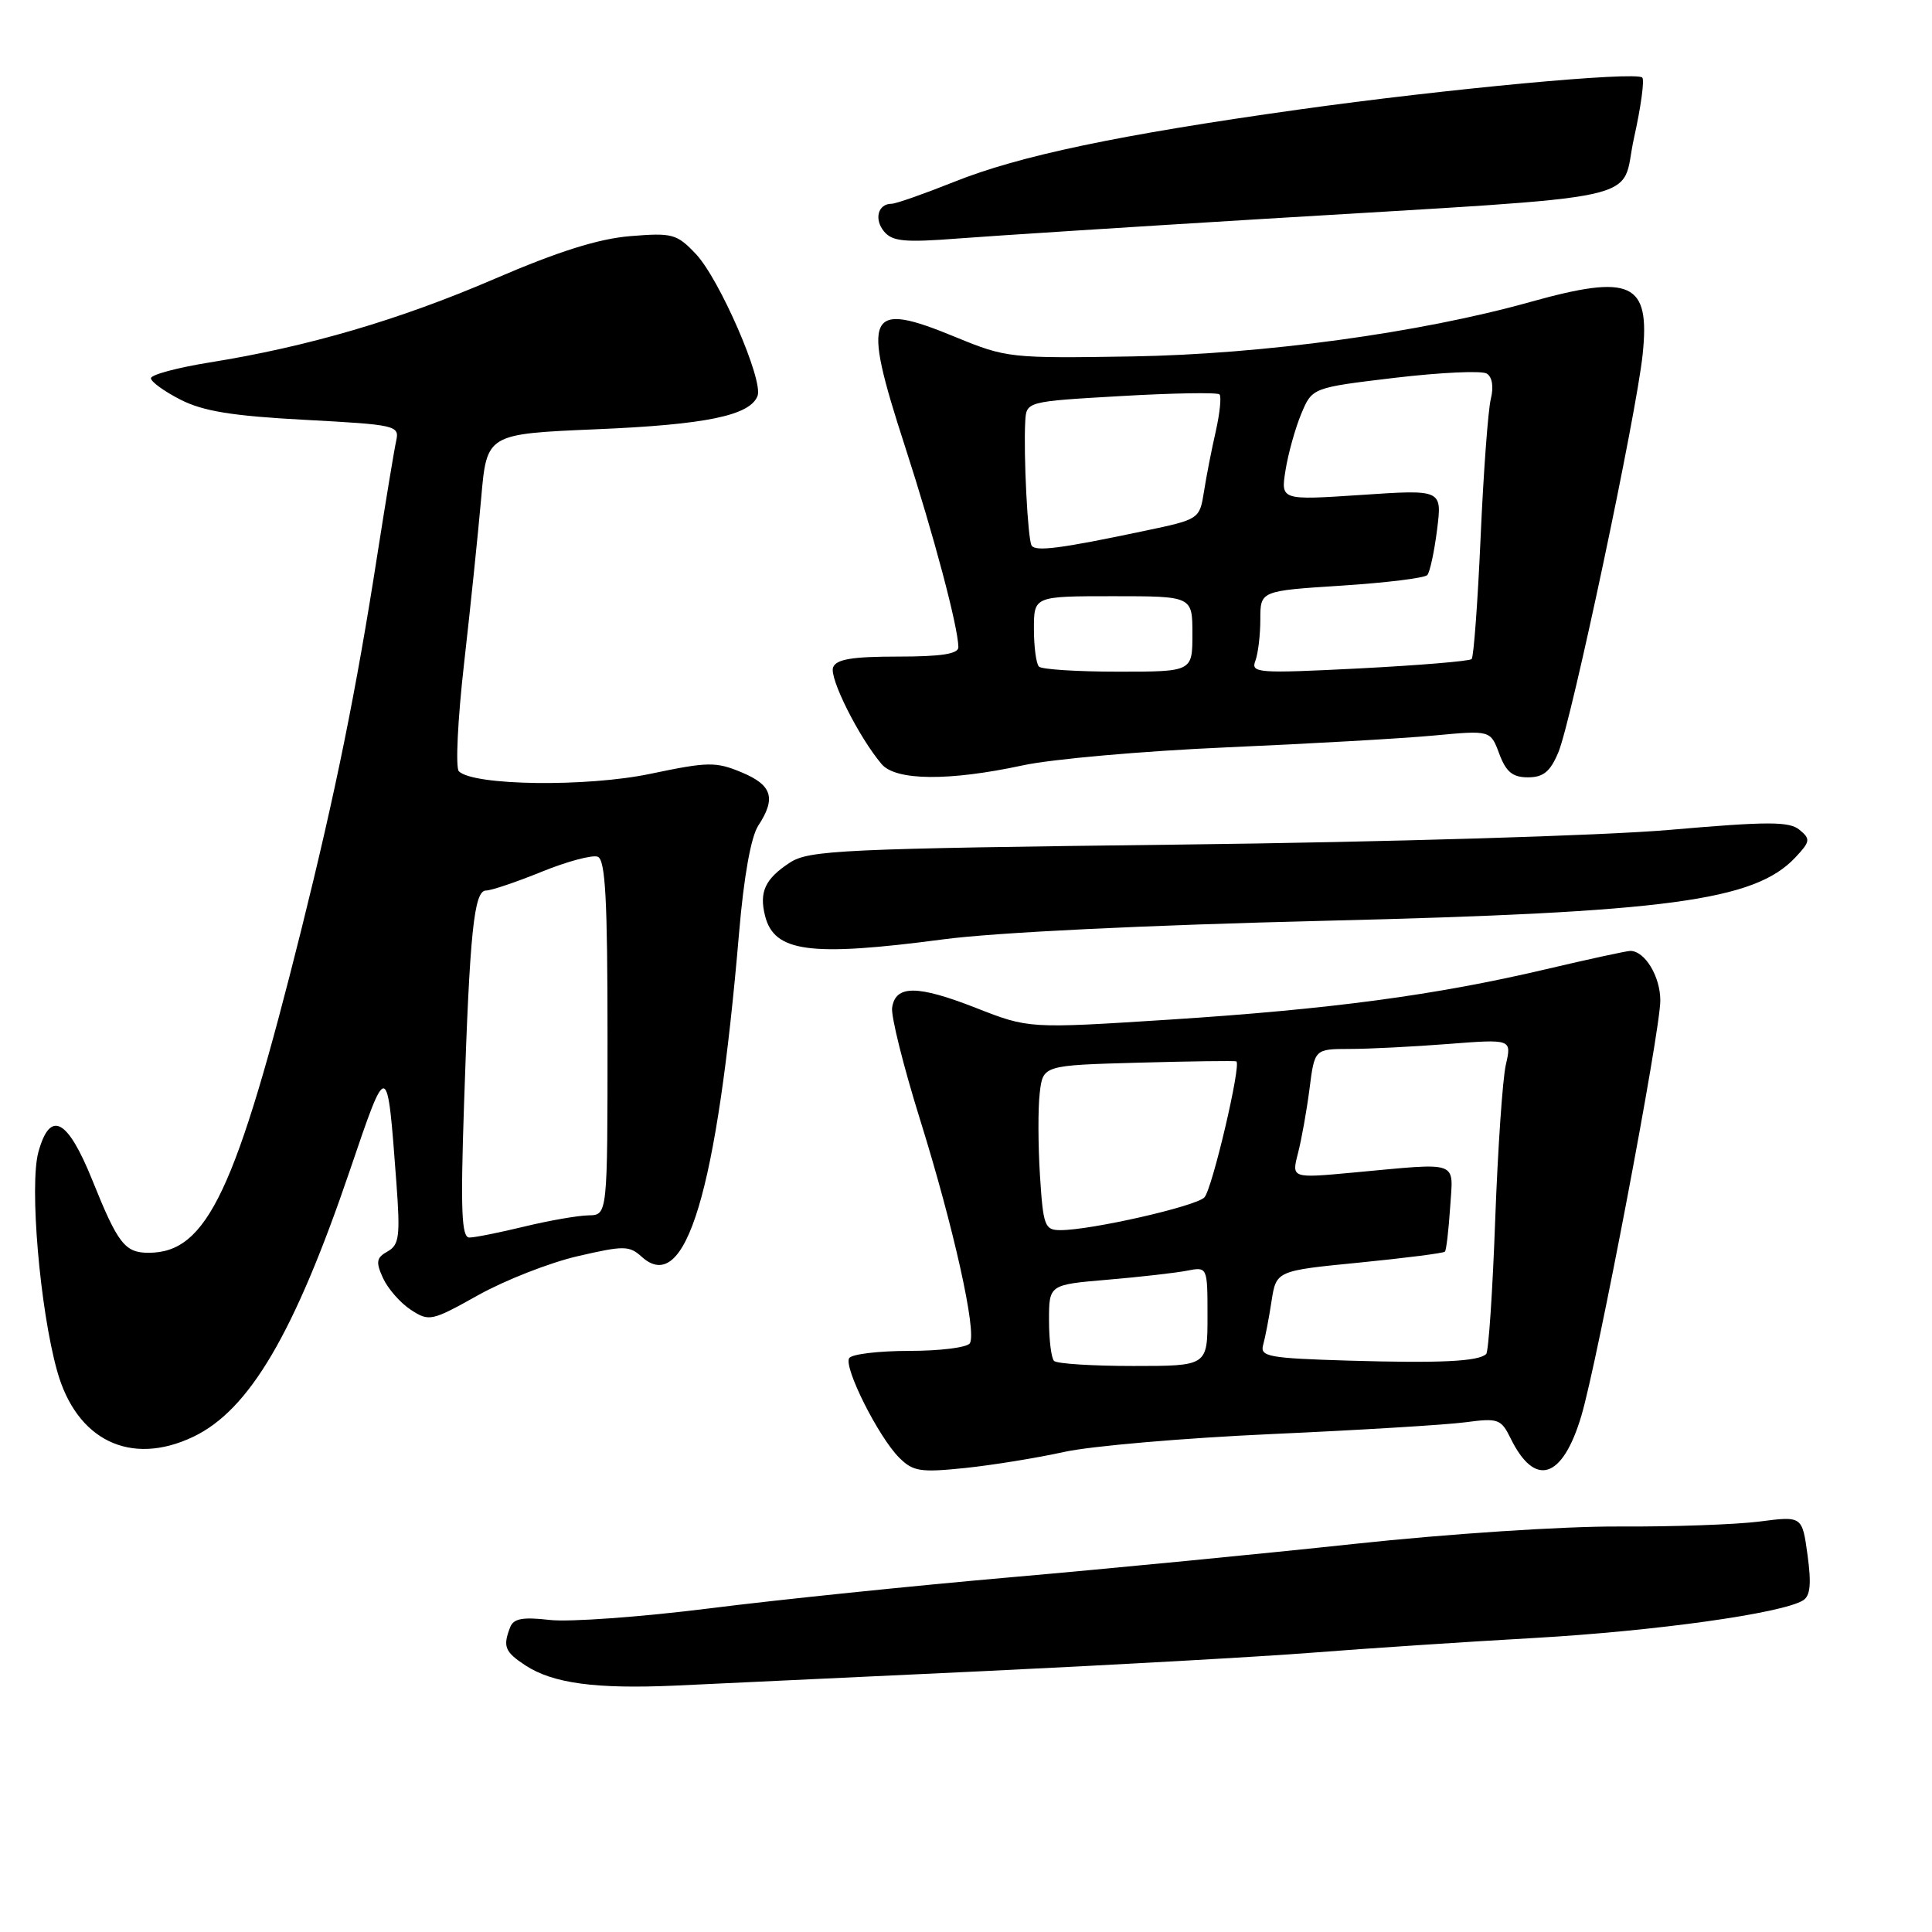 <?xml version="1.0" encoding="UTF-8" standalone="no"?>
<!DOCTYPE svg PUBLIC "-//W3C//DTD SVG 1.1//EN" "http://www.w3.org/Graphics/SVG/1.1/DTD/svg11.dtd" >
<svg xmlns="http://www.w3.org/2000/svg" xmlns:xlink="http://www.w3.org/1999/xlink" version="1.1" viewBox="0 0 256 256">
 <g >
 <path fill="currentColor"
d=" M 130.00 221.45 C 147.32 220.63 167.12 219.52 174.00 218.98 C 180.88 218.44 194.06 217.56 203.31 217.04 C 219.39 216.12 236.12 213.78 238.91 212.06 C 239.88 211.46 240.03 209.88 239.51 206.06 C 238.80 200.88 238.80 200.88 233.15 201.61 C 230.04 202.01 221.65 202.31 214.50 202.27 C 207.20 202.23 191.86 203.24 179.50 204.57 C 167.40 205.87 146.93 207.86 134.00 208.99 C 121.07 210.12 103.08 211.97 94.00 213.12 C 84.92 214.26 75.40 214.95 72.84 214.65 C 69.23 214.24 68.04 214.46 67.59 215.64 C 66.61 218.18 66.89 218.88 69.63 220.68 C 73.27 223.06 78.94 223.82 89.50 223.35 C 94.45 223.12 112.67 222.27 130.00 221.45 Z  M 141.00 192.39 C 144.57 191.60 156.95 190.54 168.50 190.02 C 180.05 189.50 191.60 188.80 194.16 188.46 C 198.51 187.88 198.90 188.02 200.16 190.58 C 203.38 197.15 207.03 196.00 209.53 187.63 C 211.69 180.38 220.00 136.70 220.00 132.57 C 220.00 129.38 217.95 126.00 216.02 126.00 C 215.56 126.00 210.52 127.09 204.84 128.43 C 190.22 131.87 176.34 133.73 154.91 135.11 C 136.32 136.30 136.32 136.30 129.31 133.55 C 121.55 130.51 118.65 130.50 118.21 133.53 C 118.05 134.64 119.71 141.29 121.90 148.31 C 126.36 162.61 129.45 176.47 128.51 177.99 C 128.16 178.55 124.56 179.00 120.50 179.00 C 116.44 179.00 112.85 179.43 112.52 179.96 C 111.77 181.18 116.40 190.40 119.14 193.14 C 120.98 194.98 121.94 195.13 127.86 194.52 C 131.51 194.14 137.43 193.18 141.00 192.39 Z  M 25.59 190.39 C 33.03 186.86 39.01 176.69 46.36 155.08 C 51.37 140.35 51.30 140.34 52.52 156.67 C 53.05 163.81 52.90 164.95 51.36 165.82 C 49.87 166.65 49.77 167.21 50.75 169.35 C 51.39 170.75 53.04 172.64 54.43 173.55 C 56.86 175.14 57.18 175.07 63.37 171.61 C 66.90 169.64 72.81 167.32 76.51 166.46 C 82.68 165.03 83.38 165.04 85.03 166.53 C 90.85 171.80 95.01 157.97 97.93 123.62 C 98.56 116.17 99.51 110.87 100.47 109.41 C 102.86 105.76 102.32 104.03 98.27 102.34 C 94.86 100.92 93.83 100.93 86.20 102.53 C 77.75 104.31 62.71 104.11 60.80 102.20 C 60.34 101.74 60.65 95.32 61.49 87.93 C 62.33 80.54 63.35 70.67 63.76 66.00 C 64.50 57.50 64.50 57.50 79.00 56.88 C 93.55 56.27 99.38 55.06 100.38 52.46 C 101.17 50.39 95.34 36.97 92.21 33.66 C 89.68 30.99 89.11 30.83 83.50 31.29 C 79.27 31.64 73.96 33.32 65.51 36.96 C 52.93 42.38 40.77 45.95 27.75 48.03 C 23.49 48.72 20.00 49.65 20.00 50.12 C 20.00 50.58 21.76 51.86 23.92 52.96 C 26.92 54.49 30.79 55.12 40.40 55.63 C 52.48 56.28 52.94 56.38 52.50 58.40 C 52.24 59.56 51.12 66.35 50.00 73.50 C 47.18 91.62 44.47 104.94 39.93 123.17 C 31.26 157.90 27.44 166.00 19.69 166.00 C 16.55 166.00 15.62 164.80 12.25 156.42 C 8.95 148.22 6.65 147.00 5.09 152.64 C 3.88 157.03 5.28 173.47 7.57 181.66 C 10.13 190.86 17.30 194.33 25.59 190.39 Z  M 124.98 124.47 C 131.89 123.55 151.97 122.58 175.48 122.01 C 221.02 120.90 232.49 119.36 237.89 113.62 C 239.88 111.50 239.92 111.18 238.45 109.96 C 237.09 108.83 234.28 108.83 221.16 109.97 C 212.42 110.72 183.82 111.58 156.45 111.91 C 111.41 112.45 107.18 112.65 104.65 114.31 C 101.38 116.45 100.58 118.18 101.37 121.34 C 102.58 126.17 107.32 126.80 124.98 124.47 Z  M 135.50 101.42 C 139.35 100.58 151.50 99.51 162.50 99.03 C 173.50 98.55 185.88 97.85 190.00 97.46 C 197.50 96.76 197.50 96.76 198.66 99.88 C 199.56 102.29 200.43 103.00 202.46 103.00 C 204.51 103.00 205.42 102.25 206.50 99.66 C 208.24 95.49 216.83 54.96 217.66 46.96 C 218.66 37.41 216.20 36.26 202.74 40.02 C 188.18 44.10 167.36 46.94 150.00 47.23 C 133.90 47.49 133.34 47.43 126.68 44.69 C 114.82 39.80 114.12 41.29 119.91 59.13 C 123.72 70.88 126.95 83.03 126.99 85.75 C 127.00 86.65 124.73 87.00 118.97 87.00 C 112.92 87.00 110.80 87.35 110.39 88.43 C 109.85 89.82 113.81 97.70 116.82 101.25 C 118.70 103.46 125.75 103.52 135.50 101.42 Z  M 167.50 29.00 C 220.00 25.80 214.58 26.99 216.51 18.30 C 217.43 14.19 217.92 10.59 217.61 10.28 C 216.77 9.43 191.66 11.77 172.00 14.53 C 148.28 17.86 135.06 20.63 126.42 24.10 C 122.43 25.69 118.71 27.00 118.14 27.00 C 116.34 27.00 115.79 29.04 117.14 30.67 C 118.24 32.00 119.87 32.15 126.98 31.60 C 131.67 31.24 149.90 30.07 167.50 29.00 Z  M 139.67 180.33 C 139.30 179.97 139.00 177.54 139.00 174.95 C 139.00 170.23 139.00 170.23 146.75 169.57 C 151.01 169.21 155.74 168.67 157.25 168.38 C 160.00 167.84 160.00 167.84 160.00 174.42 C 160.00 181.00 160.00 181.00 150.17 181.00 C 144.76 181.00 140.03 180.70 139.67 180.33 Z  M 178.69 180.29 C 168.10 179.97 166.94 179.76 167.37 178.22 C 167.64 177.27 168.14 174.67 168.48 172.44 C 169.11 168.38 169.11 168.38 180.12 167.30 C 186.17 166.70 191.28 166.05 191.46 165.85 C 191.64 165.66 191.95 163.03 192.15 160.00 C 192.55 153.67 193.63 154.05 179.31 155.37 C 171.13 156.13 171.13 156.13 171.99 152.81 C 172.46 150.99 173.15 147.14 173.52 144.25 C 174.19 139.00 174.19 139.00 178.84 138.99 C 181.40 138.99 187.28 138.69 191.91 138.33 C 200.31 137.68 200.31 137.68 199.53 141.09 C 199.10 142.97 198.47 152.23 198.12 161.67 C 197.78 171.11 197.24 179.09 196.93 179.41 C 195.93 180.40 190.86 180.65 178.69 180.29 Z  M 137.80 155.75 C 137.55 151.76 137.53 146.85 137.77 144.83 C 138.20 141.16 138.20 141.16 150.85 140.81 C 157.81 140.62 163.64 140.54 163.82 140.64 C 164.51 141.00 160.62 157.57 159.59 158.66 C 158.47 159.84 144.60 163.00 140.52 163.00 C 138.43 163.00 138.23 162.48 137.80 155.75 Z  M 61.49 146.25 C 62.24 123.50 62.81 118.00 64.40 118.00 C 65.09 118.00 68.41 116.88 71.78 115.51 C 75.15 114.14 78.49 113.25 79.20 113.52 C 80.22 113.91 80.50 119.16 80.50 137.51 C 80.50 161.00 80.50 161.00 78.00 161.04 C 76.62 161.06 72.80 161.72 69.50 162.52 C 66.20 163.32 62.91 163.98 62.20 163.98 C 61.16 164.00 61.01 160.46 61.49 146.25 Z  M 137.67 88.33 C 137.30 87.97 137.00 85.72 137.00 83.33 C 137.00 79.00 137.00 79.00 147.50 79.00 C 158.00 79.00 158.00 79.00 158.00 84.00 C 158.00 89.00 158.00 89.00 148.17 89.00 C 142.76 89.00 138.03 88.70 137.67 88.33 Z  M 166.34 87.57 C 166.70 86.62 167.00 84.14 167.00 82.07 C 167.00 78.29 167.00 78.29 177.75 77.60 C 183.66 77.22 188.78 76.59 189.12 76.20 C 189.47 75.82 190.05 73.11 190.42 70.18 C 191.09 64.86 191.09 64.86 180.39 65.58 C 169.70 66.29 169.70 66.29 170.34 62.30 C 170.69 60.10 171.63 56.74 172.42 54.84 C 173.87 51.37 173.87 51.37 184.84 50.06 C 190.87 49.35 196.34 49.09 197.00 49.50 C 197.73 49.95 197.94 51.25 197.54 52.87 C 197.18 54.32 196.57 62.55 196.19 71.17 C 195.81 79.78 195.27 87.06 195.00 87.33 C 194.72 87.61 188.01 88.16 180.09 88.57 C 166.66 89.25 165.72 89.18 166.34 87.57 Z  M 136.69 72.28 C 136.18 71.44 135.61 60.19 135.85 55.85 C 136.00 53.20 136.00 53.20 148.54 52.48 C 155.44 52.08 161.31 51.98 161.59 52.26 C 161.86 52.53 161.64 54.72 161.10 57.13 C 160.55 59.53 159.84 63.15 159.53 65.16 C 158.95 68.79 158.90 68.82 151.72 70.33 C 140.49 72.70 137.19 73.12 136.69 72.28 Z "/>
</g>
</svg>